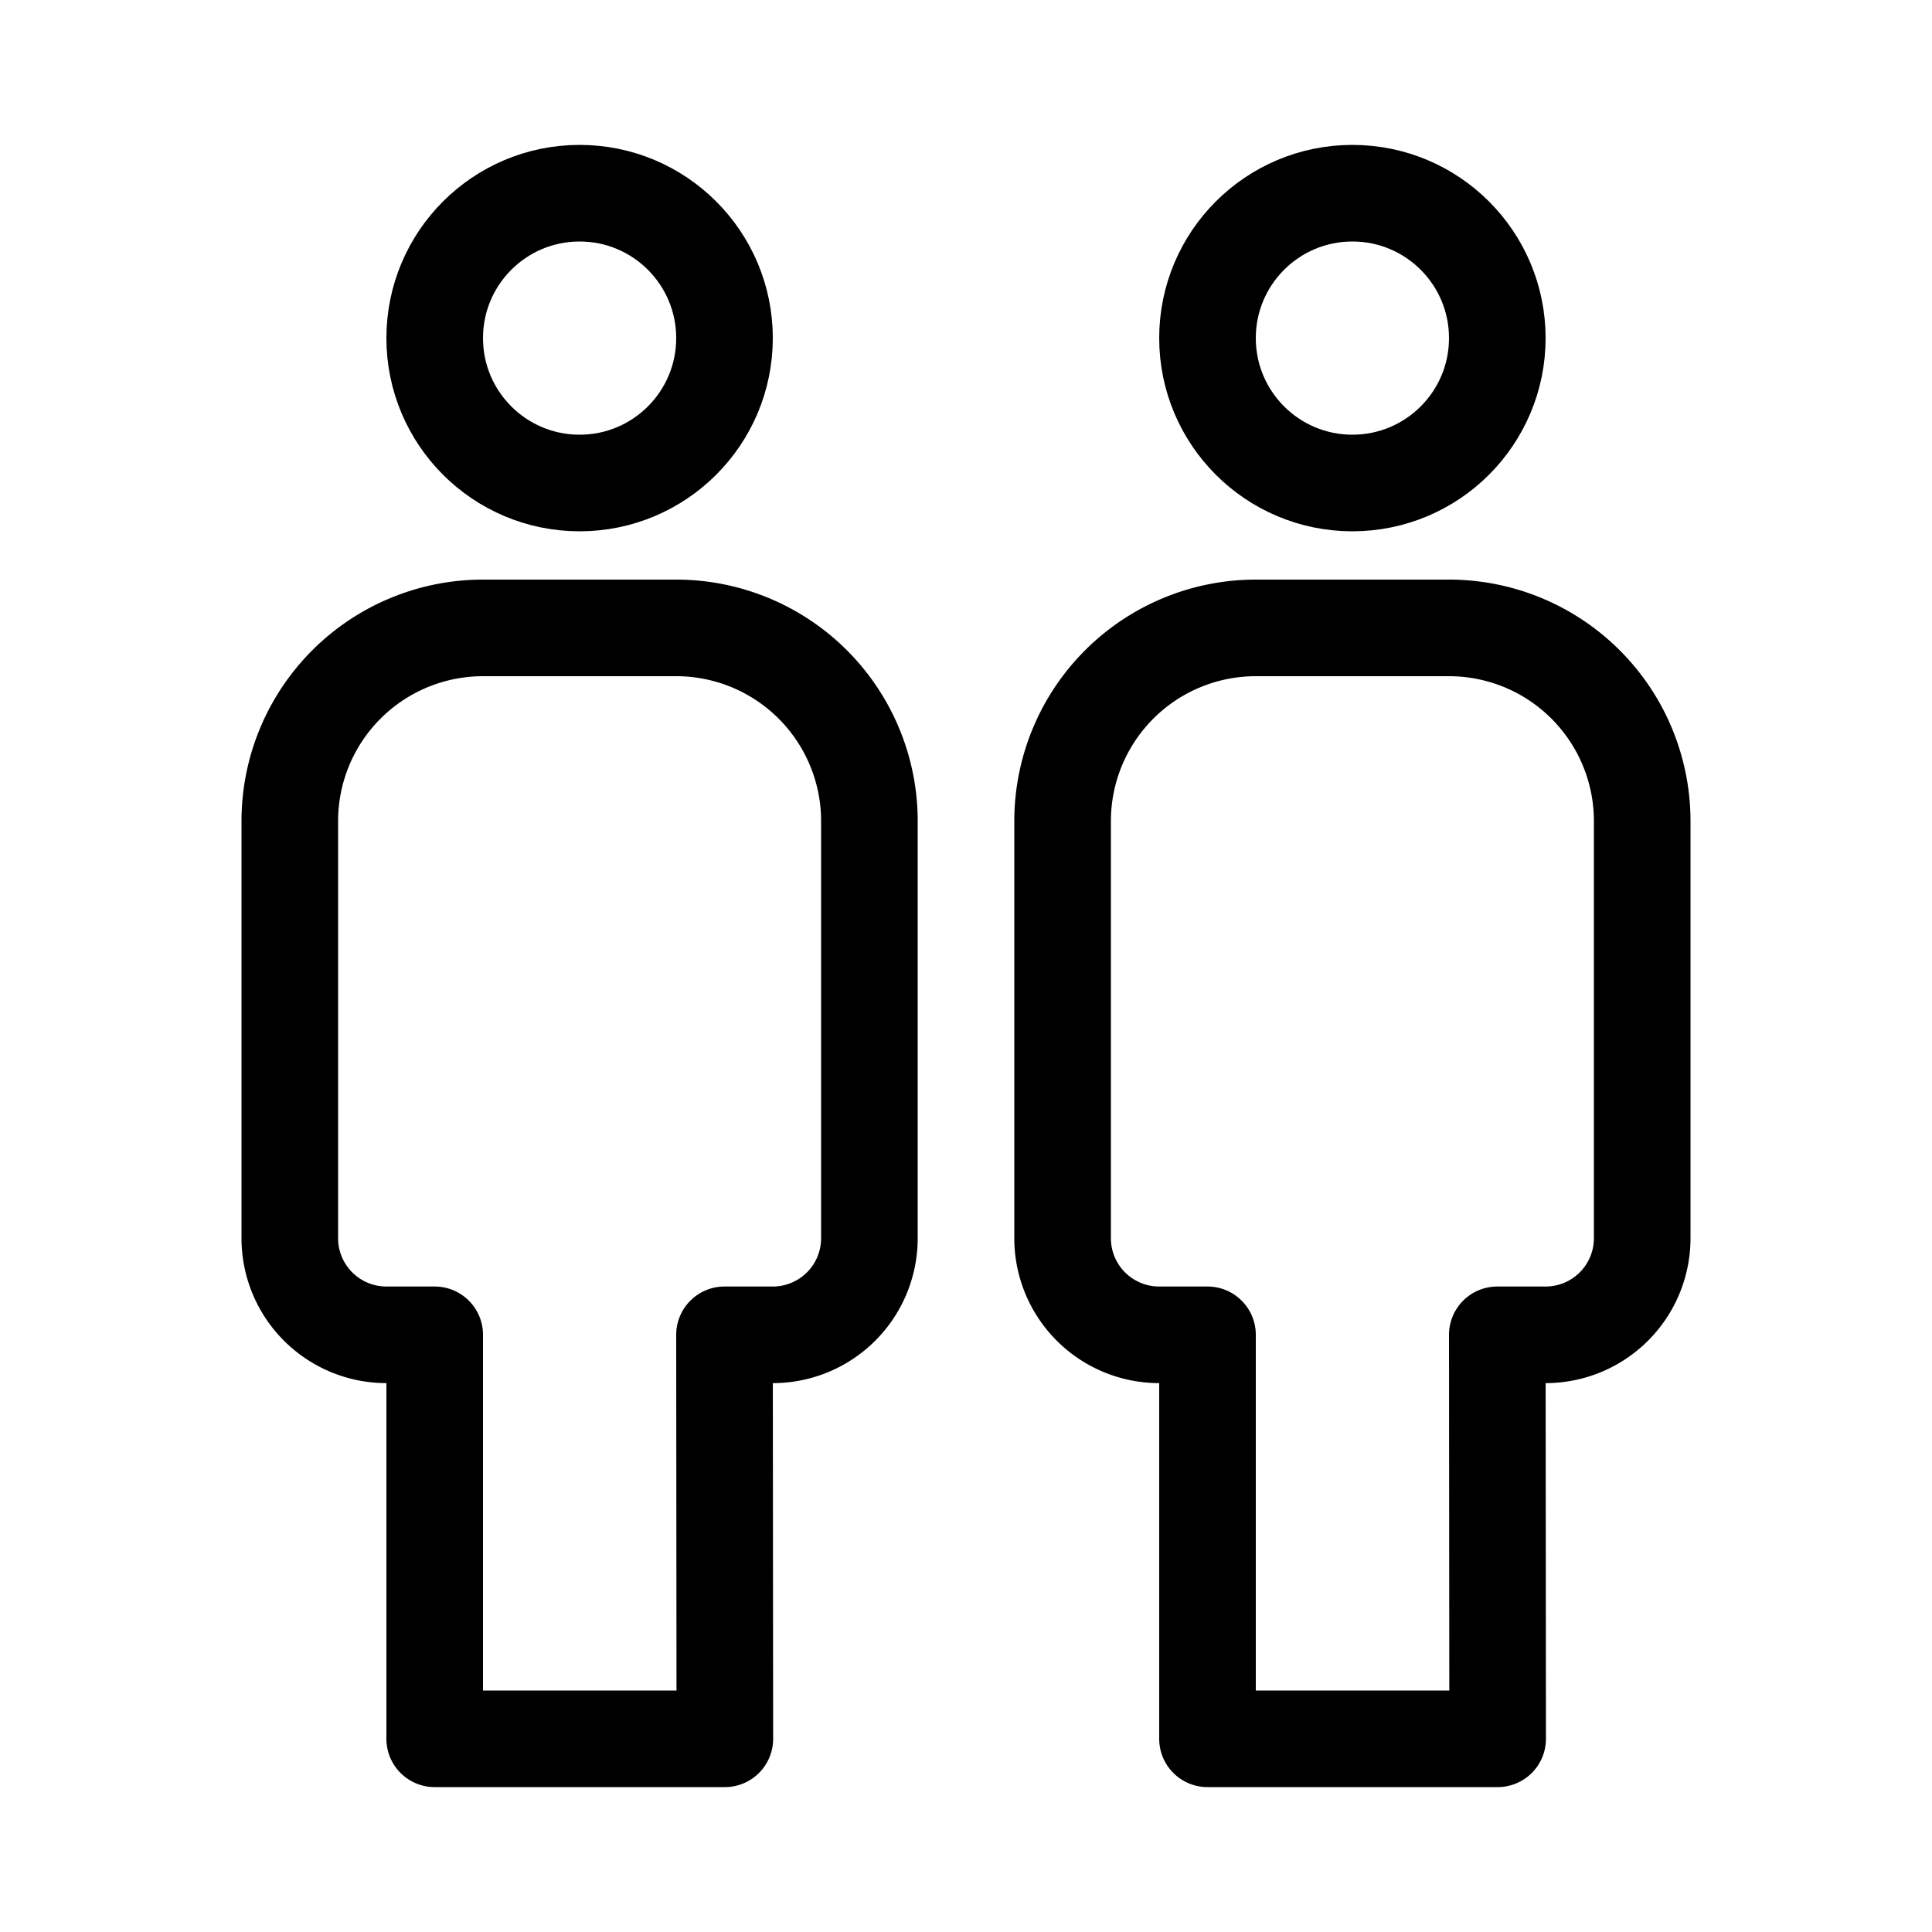 <svg xmlns="http://www.w3.org/2000/svg" viewBox="0 0 40 40">
  <g fill="none" fill-rule="evenodd" stroke="currentColor" stroke-width="2">
    <circle cx="28" cy="7" r="3"/>
    <circle cx="12" cy="7" r="3"/>
    <path stroke-linecap="round" stroke-linejoin="round" d="M26 13h4a4 4 0 0 1 4 4v8.636a2 2 0 0 1-2 2h-1L31.007 36H25v-8.364h-1a2 2 0 0 1-2-2V17a4 4 0 0 1 4-4zM10 13h4a4 4 0 0 1 4 4v8.636a2 2 0 0 1-2 2h-1L15.007 36H9v-8.364H8a2 2 0 0 1-2-2V17a4 4 0 0 1 4-4z"/>
  </g>
</svg>